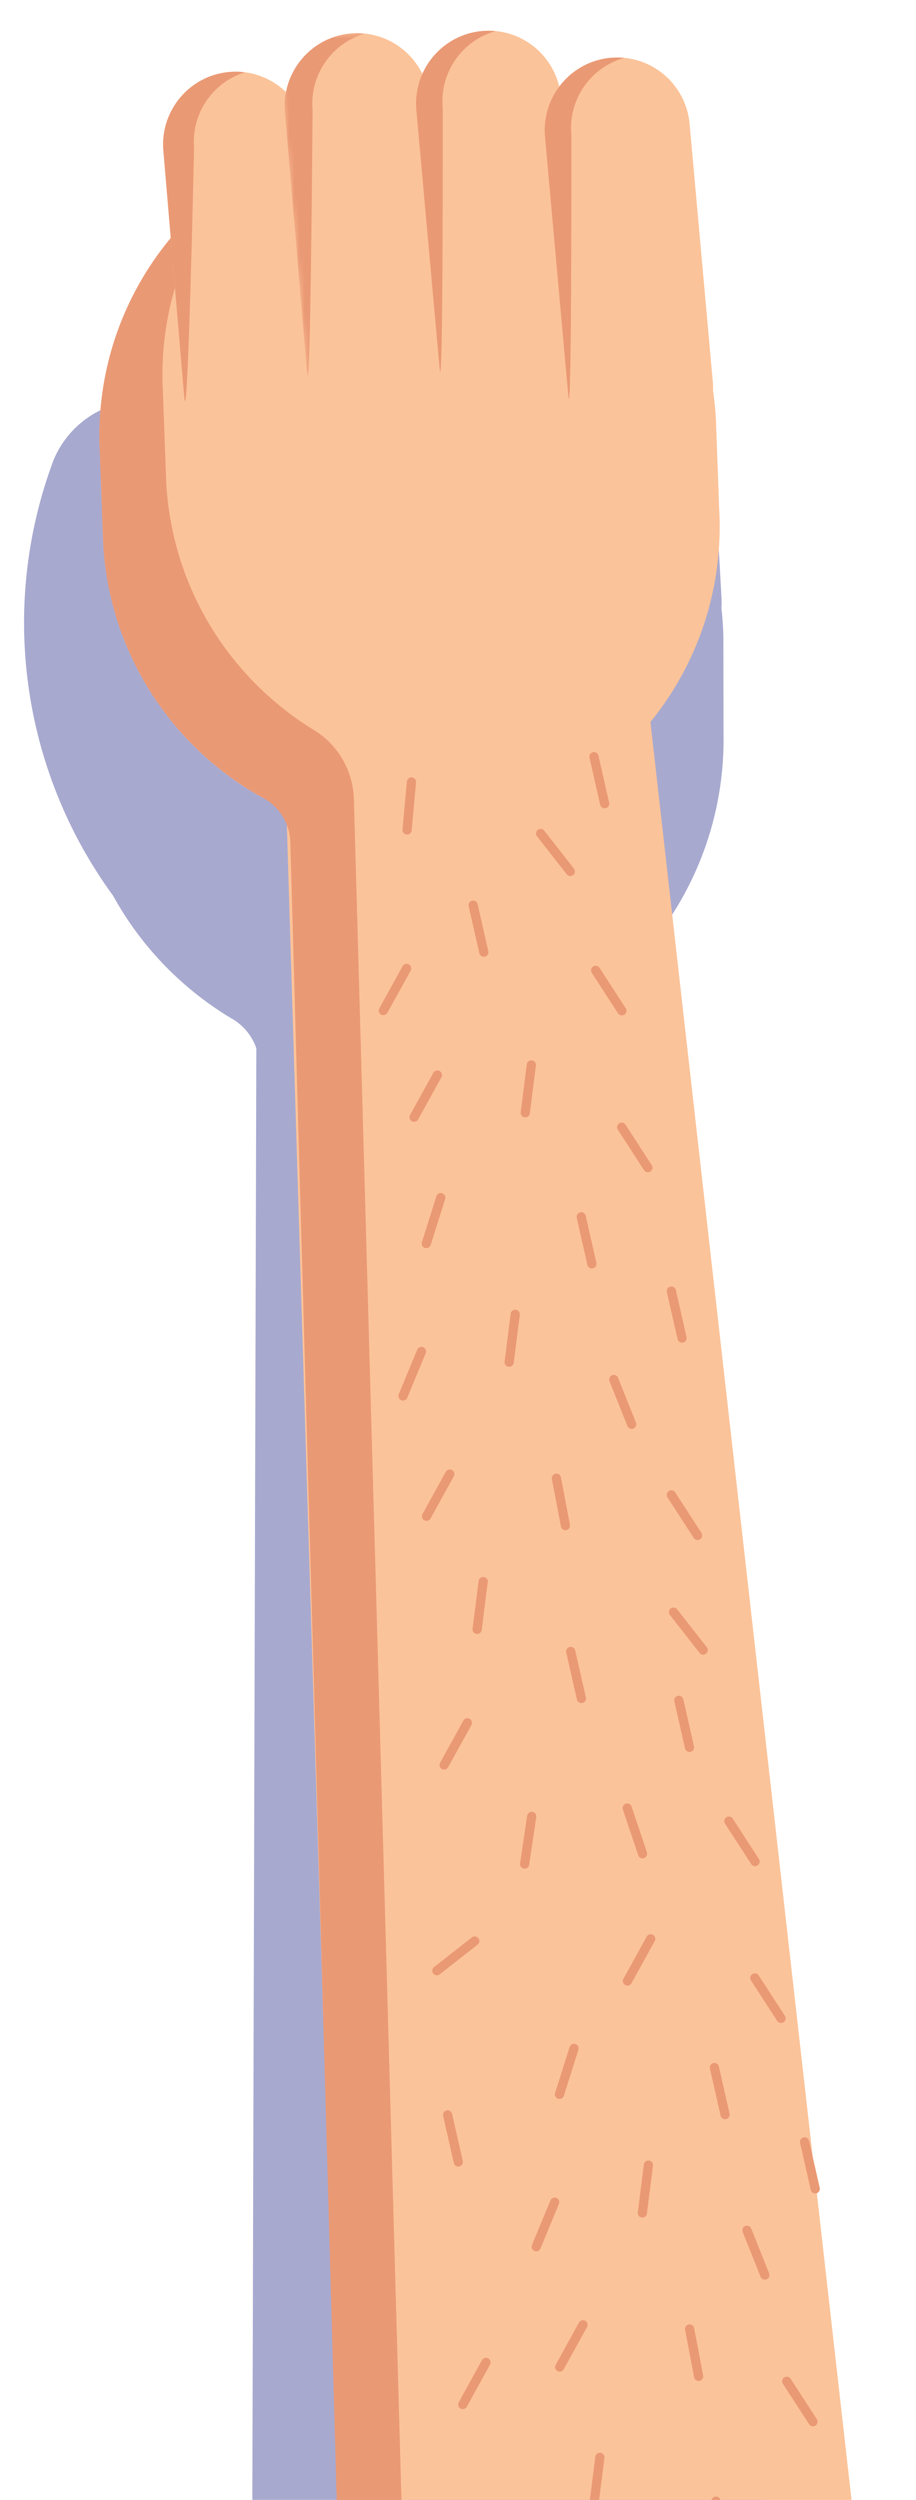 <svg width="179" height="488" viewBox="0 0 179 488" fill="none" xmlns="http://www.w3.org/2000/svg">
<path opacity="0.392" fill-rule="evenodd" clip-rule="evenodd" d="M140.998 116.847L138.08 63.802C137.638 55.8 130.972 49.619 123.033 49.683C122.797 49.684 122.56 49.691 122.322 49.704C117.919 49.947 114.067 52.069 111.501 55.248C110.1 48.316 103.94 43.22 96.729 43.281C96.494 43.283 96.258 43.289 96.021 43.303C90.418 43.611 85.708 46.963 83.403 51.662C80.95 46.218 75.347 42.554 69.017 42.869C62.186 43.21 56.66 48.078 55.19 54.418C52.473 51.619 48.68 49.888 44.518 49.874C44.516 49.874 44.512 49.873 44.512 49.873C44.245 49.873 43.977 49.878 43.708 49.892C35.459 50.301 29.101 57.314 29.511 65.557L30.143 78.28C21.98 77.326 13.836 81.791 10.493 89.738C-0.249 118.274 4.134 150.273 22.106 174.868C27.656 184.94 35.855 193.325 45.746 199.113C47.799 200.433 49.32 202.384 50.09 204.631L49.141 548.701C50.235 569.563 87.728 584.56 108.615 583.465C108.97 583.446 109.326 583.422 109.683 583.393C109.888 583.377 110.098 583.357 110.306 583.338C110.421 583.326 110.536 583.317 110.652 583.305C123.022 582.071 141.77 575.392 147.867 566.521C145.884 567.577 143.797 568.467 141.623 569.17C149.614 562.041 154.986 552.886 154.477 543.181L125.764 187.09C125.746 186.747 125.724 186.405 125.697 186.064C135.789 174.535 141.763 159.348 141.386 142.829L141.362 124.323C141.318 122.427 141.187 120.554 140.981 118.703C141.022 118.106 141.032 117.5 141 116.886L140.998 116.847Z" fill="#232586"/>
<mask id="mask0_23_5453" style="mask-type:luminance" maskUnits="userSpaceOnUse" x="6" y="39" width="57" height="105">
<path d="M6.668 43.544L53.415 39.454L62.127 139.026L15.379 143.116L6.668 43.544Z" fill="#EA9975"/>
</mask>
<path fill-rule="evenodd" clip-rule="evenodd" d="M83.848 163.105C117.085 161.185 142.466 132.609 140.535 99.27L139.893 81.661C137.958 48.323 109.453 22.857 76.211 24.779C42.974 26.698 17.595 55.275 19.526 88.614L20.17 106.219C22.102 139.561 50.612 165.027 83.848 163.105Z" fill="#FBC399"/>
<path fill-rule="evenodd" clip-rule="evenodd" d="M66.674 508.81C68.407 528.626 104.451 521.375 124.209 519.647C143.968 517.918 170.491 528.626 168.757 508.81L127.21 141.902C125.476 122.083 108.054 107.42 88.296 109.149C68.537 110.878 53.925 128.343 55.659 148.161L66.674 508.81Z" fill="#FBC399"/>
<path fill-rule="evenodd" clip-rule="evenodd" d="M32.49 94.36C33.684 114.976 45.047 132.57 61.402 142.548C66.096 145.412 68.989 150.5 69.158 156.006L79.002 507.787C80.736 527.603 68.416 539.463 66.683 519.647L56.73 164.346C56.62 160.754 54.6 157.51 51.456 155.784C33.834 146.103 21.421 127.819 20.17 106.219L19.526 88.614C18.282 67.159 28.359 47.692 44.551 36.017C35.827 47.192 30.959 61.467 31.845 76.754L32.49 94.36Z" fill="#EA9975"/>
<path fill-rule="evenodd" clip-rule="evenodd" d="M36.01 77.583C36.693 85.392 43.55 91.181 51.343 90.521C59.149 89.857 64.938 82.975 64.274 75.145L60.193 27.021L60.19 26.984C59.507 19.175 52.65 13.383 44.856 14.046C37.052 14.708 31.262 21.59 31.925 29.419L36.006 77.543L36.01 77.583Z" fill="#FBC399"/>
<path fill-rule="evenodd" clip-rule="evenodd" d="M37.926 28.894C37.926 28.894 36.693 85.392 36.01 77.583L36.006 77.543L31.925 29.419C31.262 21.589 37.052 14.708 44.856 14.046C45.876 13.96 46.879 13.987 47.854 14.111C41.625 16.046 37.352 22.11 37.926 28.894Z" fill="#EA9975"/>
<mask id="mask1_23_5453" style="mask-type:luminance" maskUnits="userSpaceOnUse" x="54" y="5" width="36" height="82">
<path d="M54.312 7.781L82.703 5.297L89.625 84.421L61.235 86.904L54.312 7.781Z" fill="#FBC399"/>
</mask>
<g>
<path fill-rule="evenodd" clip-rule="evenodd" d="M59.995 72.733C60.678 80.543 67.536 86.332 75.331 85.671C83.136 85.007 88.926 78.122 88.261 70.296L83.946 19.506L83.943 19.471C83.259 11.659 76.401 5.87 68.608 6.53C60.801 7.194 55.014 14.079 55.678 21.906L59.992 72.696L59.995 72.733Z" fill="#FBC399"/>
</g>
<mask id="mask2_23_5453" style="mask-type:luminance" maskUnits="userSpaceOnUse" x="54" y="6" width="24" height="68">
<path d="M54.312 7.781L71.267 6.298L77.012 71.966L60.058 73.45L54.312 7.781Z" fill="#EA9975"/>
</mask>
<g mask="url(#mask2_23_5453)">
<path fill-rule="evenodd" clip-rule="evenodd" d="M61.084 21.433C61.084 21.433 60.678 80.543 59.995 72.733L59.992 72.696L55.678 21.906C55.014 14.079 60.801 7.195 68.608 6.53C69.517 6.453 70.414 6.472 71.29 6.564C64.909 8.399 60.499 14.547 61.084 21.433Z" fill="#EA9975"/>
</g>
<path fill-rule="evenodd" clip-rule="evenodd" d="M81.36 21.459L81.363 21.497L85.902 71.877C86.609 79.703 93.505 85.475 101.307 84.774C109.097 84.071 114.844 77.177 114.161 69.37L114.157 69.33L109.618 18.952C108.912 11.126 102.016 5.351 94.214 6.055C86.424 6.758 80.677 13.65 81.36 21.459Z" fill="#FBC399"/>
<path fill-rule="evenodd" clip-rule="evenodd" d="M86.511 21.009L86.514 21.046C86.514 21.046 86.609 79.703 85.902 71.877L81.363 21.497L81.36 21.459C80.677 13.65 86.424 6.758 94.214 6.055C95.11 5.974 95.991 5.989 96.855 6.071C90.382 7.86 85.904 14.069 86.511 21.009Z" fill="#EA9975"/>
<mask id="mask3_23_5453" style="mask-type:luminance" maskUnits="userSpaceOnUse" x="105" y="10" width="36" height="82">
<path d="M105.261 12.515L133.653 10.031L140.541 88.767L112.149 91.251L105.261 12.515Z" fill="#FBC399"/>
</mask>
<g>
<path fill-rule="evenodd" clip-rule="evenodd" d="M106.501 26.688L106.504 26.726L111.043 77.104C111.749 84.93 118.646 90.704 126.448 90C134.238 89.297 139.985 82.406 139.302 74.596L139.298 74.559L134.759 24.178C134.053 16.352 127.156 10.58 119.354 11.282C111.564 11.985 105.818 18.879 106.501 26.688Z" fill="#FBC399"/>
</g>
<path fill-rule="evenodd" clip-rule="evenodd" d="M111.65 26.238L111.654 26.275C111.654 26.275 111.749 84.93 111.043 77.104L106.504 26.726L106.501 26.688C105.818 18.879 111.564 11.985 119.354 11.281C120.25 11.2 121.131 11.215 121.996 11.3C115.523 13.089 111.043 19.295 111.65 26.238Z" fill="#EA9975"/>
<path d="M105.646 162.709L111.447 170.113" stroke="#EA9975" stroke-width="1.8" stroke-linecap="round"/>
<path d="M80.405 152.649L79.551 162.023" stroke="#EA9975" stroke-width="1.8" stroke-linecap="round"/>
<path d="M92.46 176.695L94.545 185.874" stroke="#EA9975" stroke-width="1.8" stroke-linecap="round"/>
<path d="M116.073 147.716L118.158 156.896" stroke="#EA9975" stroke-width="1.8" stroke-linecap="round"/>
<path d="M113.58 237.538L115.665 246.718" stroke="#EA9975" stroke-width="1.8" stroke-linecap="round"/>
<path d="M111.527 322.382L113.613 331.561" stroke="#EA9975" stroke-width="1.8" stroke-linecap="round"/>
<path d="M119.941 269.295L123.435 278.034" stroke="#EA9975" stroke-width="1.8" stroke-linecap="round"/>
<path d="M131.195 252.033L133.281 261.212" stroke="#EA9975" stroke-width="1.8" stroke-linecap="round"/>
<path d="M103.832 207.888L102.648 217.226" stroke="#EA9975" stroke-width="1.8" stroke-linecap="round"/>
<path d="M100.682 256.574L99.499 265.912" stroke="#EA9975" stroke-width="1.8" stroke-linecap="round"/>
<path d="M94.423 308.73L93.239 318.067" stroke="#EA9975" stroke-width="1.8" stroke-linecap="round"/>
<path d="M108.733 288.566L110.495 297.814" stroke="#EA9975" stroke-width="1.8" stroke-linecap="round"/>
<path d="M79.46 189.041L74.914 197.275" stroke="#EA9975" stroke-width="1.8" stroke-linecap="round"/>
<path d="M65.894 176.946L61.348 185.18" stroke="#EA9975" stroke-width="1.8" stroke-linecap="round"/>
<path d="M86.14 233.787L83.304 242.759" stroke="#EA9975" stroke-width="1.8" stroke-linecap="round"/>
<path d="M82.361 263.819L78.755 272.509" stroke="#EA9975" stroke-width="1.8" stroke-linecap="round"/>
<path d="M85.467 209.86L80.921 218.094" stroke="#EA9975" stroke-width="1.8" stroke-linecap="round"/>
<path d="M87.897 287.756L83.351 295.99" stroke="#EA9975" stroke-width="1.8" stroke-linecap="round"/>
<path d="M68.946 295.085L64.4 303.319" stroke="#EA9975" stroke-width="1.8" stroke-linecap="round"/>
<path d="M66.739 212.836L59.344 218.63" stroke="#EA9975" stroke-width="1.8" stroke-linecap="round"/>
<path d="M116.402 189.423L121.521 197.317" stroke="#EA9975" stroke-width="1.8" stroke-linecap="round"/>
<path d="M121.482 220.038L126.601 227.931" stroke="#EA9975" stroke-width="1.8" stroke-linecap="round"/>
<path d="M131.197 291.832L136.316 299.725" stroke="#EA9975" stroke-width="1.8" stroke-linecap="round"/>
<path d="M131.616 314.71L137.417 322.114" stroke="#EA9975" stroke-width="1.8" stroke-linecap="round"/>
<path d="M132.656 331.929L134.742 341.109" stroke="#EA9975" stroke-width="1.8" stroke-linecap="round"/>
<path d="M87.473 412.856L89.558 422.036" stroke="#EA9975" stroke-width="1.8" stroke-linecap="round"/>
<path d="M139.607 403.614L141.693 412.794" stroke="#EA9975" stroke-width="1.8" stroke-linecap="round"/>
<path d="M139.912 488.251L141.998 497.431" stroke="#EA9975" stroke-width="1.8" stroke-linecap="round"/>
<path d="M145.969 435.371L149.462 444.11" stroke="#EA9975" stroke-width="1.8" stroke-linecap="round"/>
<path d="M157.224 418.109L159.309 427.288" stroke="#EA9975" stroke-width="1.8" stroke-linecap="round"/>
<path d="M122.569 352.948L125.565 361.871" stroke="#EA9975" stroke-width="1.8" stroke-linecap="round"/>
<path d="M126.709 422.65L125.526 431.988" stroke="#EA9975" stroke-width="1.8" stroke-linecap="round"/>
<path d="M117.222 479.705L116.039 489.043" stroke="#EA9975" stroke-width="1.8" stroke-linecap="round"/>
<path d="M134.762 454.642L136.523 463.889" stroke="#EA9975" stroke-width="1.8" stroke-linecap="round"/>
<path d="M103.906 354.579L102.52 363.889" stroke="#EA9975" stroke-width="1.8" stroke-linecap="round"/>
<path d="M91.334 336.307L86.788 344.541" stroke="#EA9975" stroke-width="1.8" stroke-linecap="round"/>
<path d="M112.169 399.863L109.333 408.835" stroke="#EA9975" stroke-width="1.8" stroke-linecap="round"/>
<path d="M108.389 429.894L104.784 438.584" stroke="#EA9975" stroke-width="1.8" stroke-linecap="round"/>
<path d="M127.158 378.483L122.612 386.717" stroke="#EA9975" stroke-width="1.8" stroke-linecap="round"/>
<path d="M113.925 453.832L109.379 462.066" stroke="#EA9975" stroke-width="1.8" stroke-linecap="round"/>
<path d="M94.974 461.161L90.428 469.395" stroke="#EA9975" stroke-width="1.8" stroke-linecap="round"/>
<path d="M92.767 378.912L85.372 384.706" stroke="#EA9975" stroke-width="1.8" stroke-linecap="round"/>
<path d="M142.43 355.499L147.548 363.393" stroke="#EA9975" stroke-width="1.8" stroke-linecap="round"/>
<path d="M147.51 386.114L152.628 394.007" stroke="#EA9975" stroke-width="1.8" stroke-linecap="round"/>
<path d="M153.744 464.848L158.863 472.741" stroke="#EA9975" stroke-width="1.8" stroke-linecap="round"/>
</svg>
